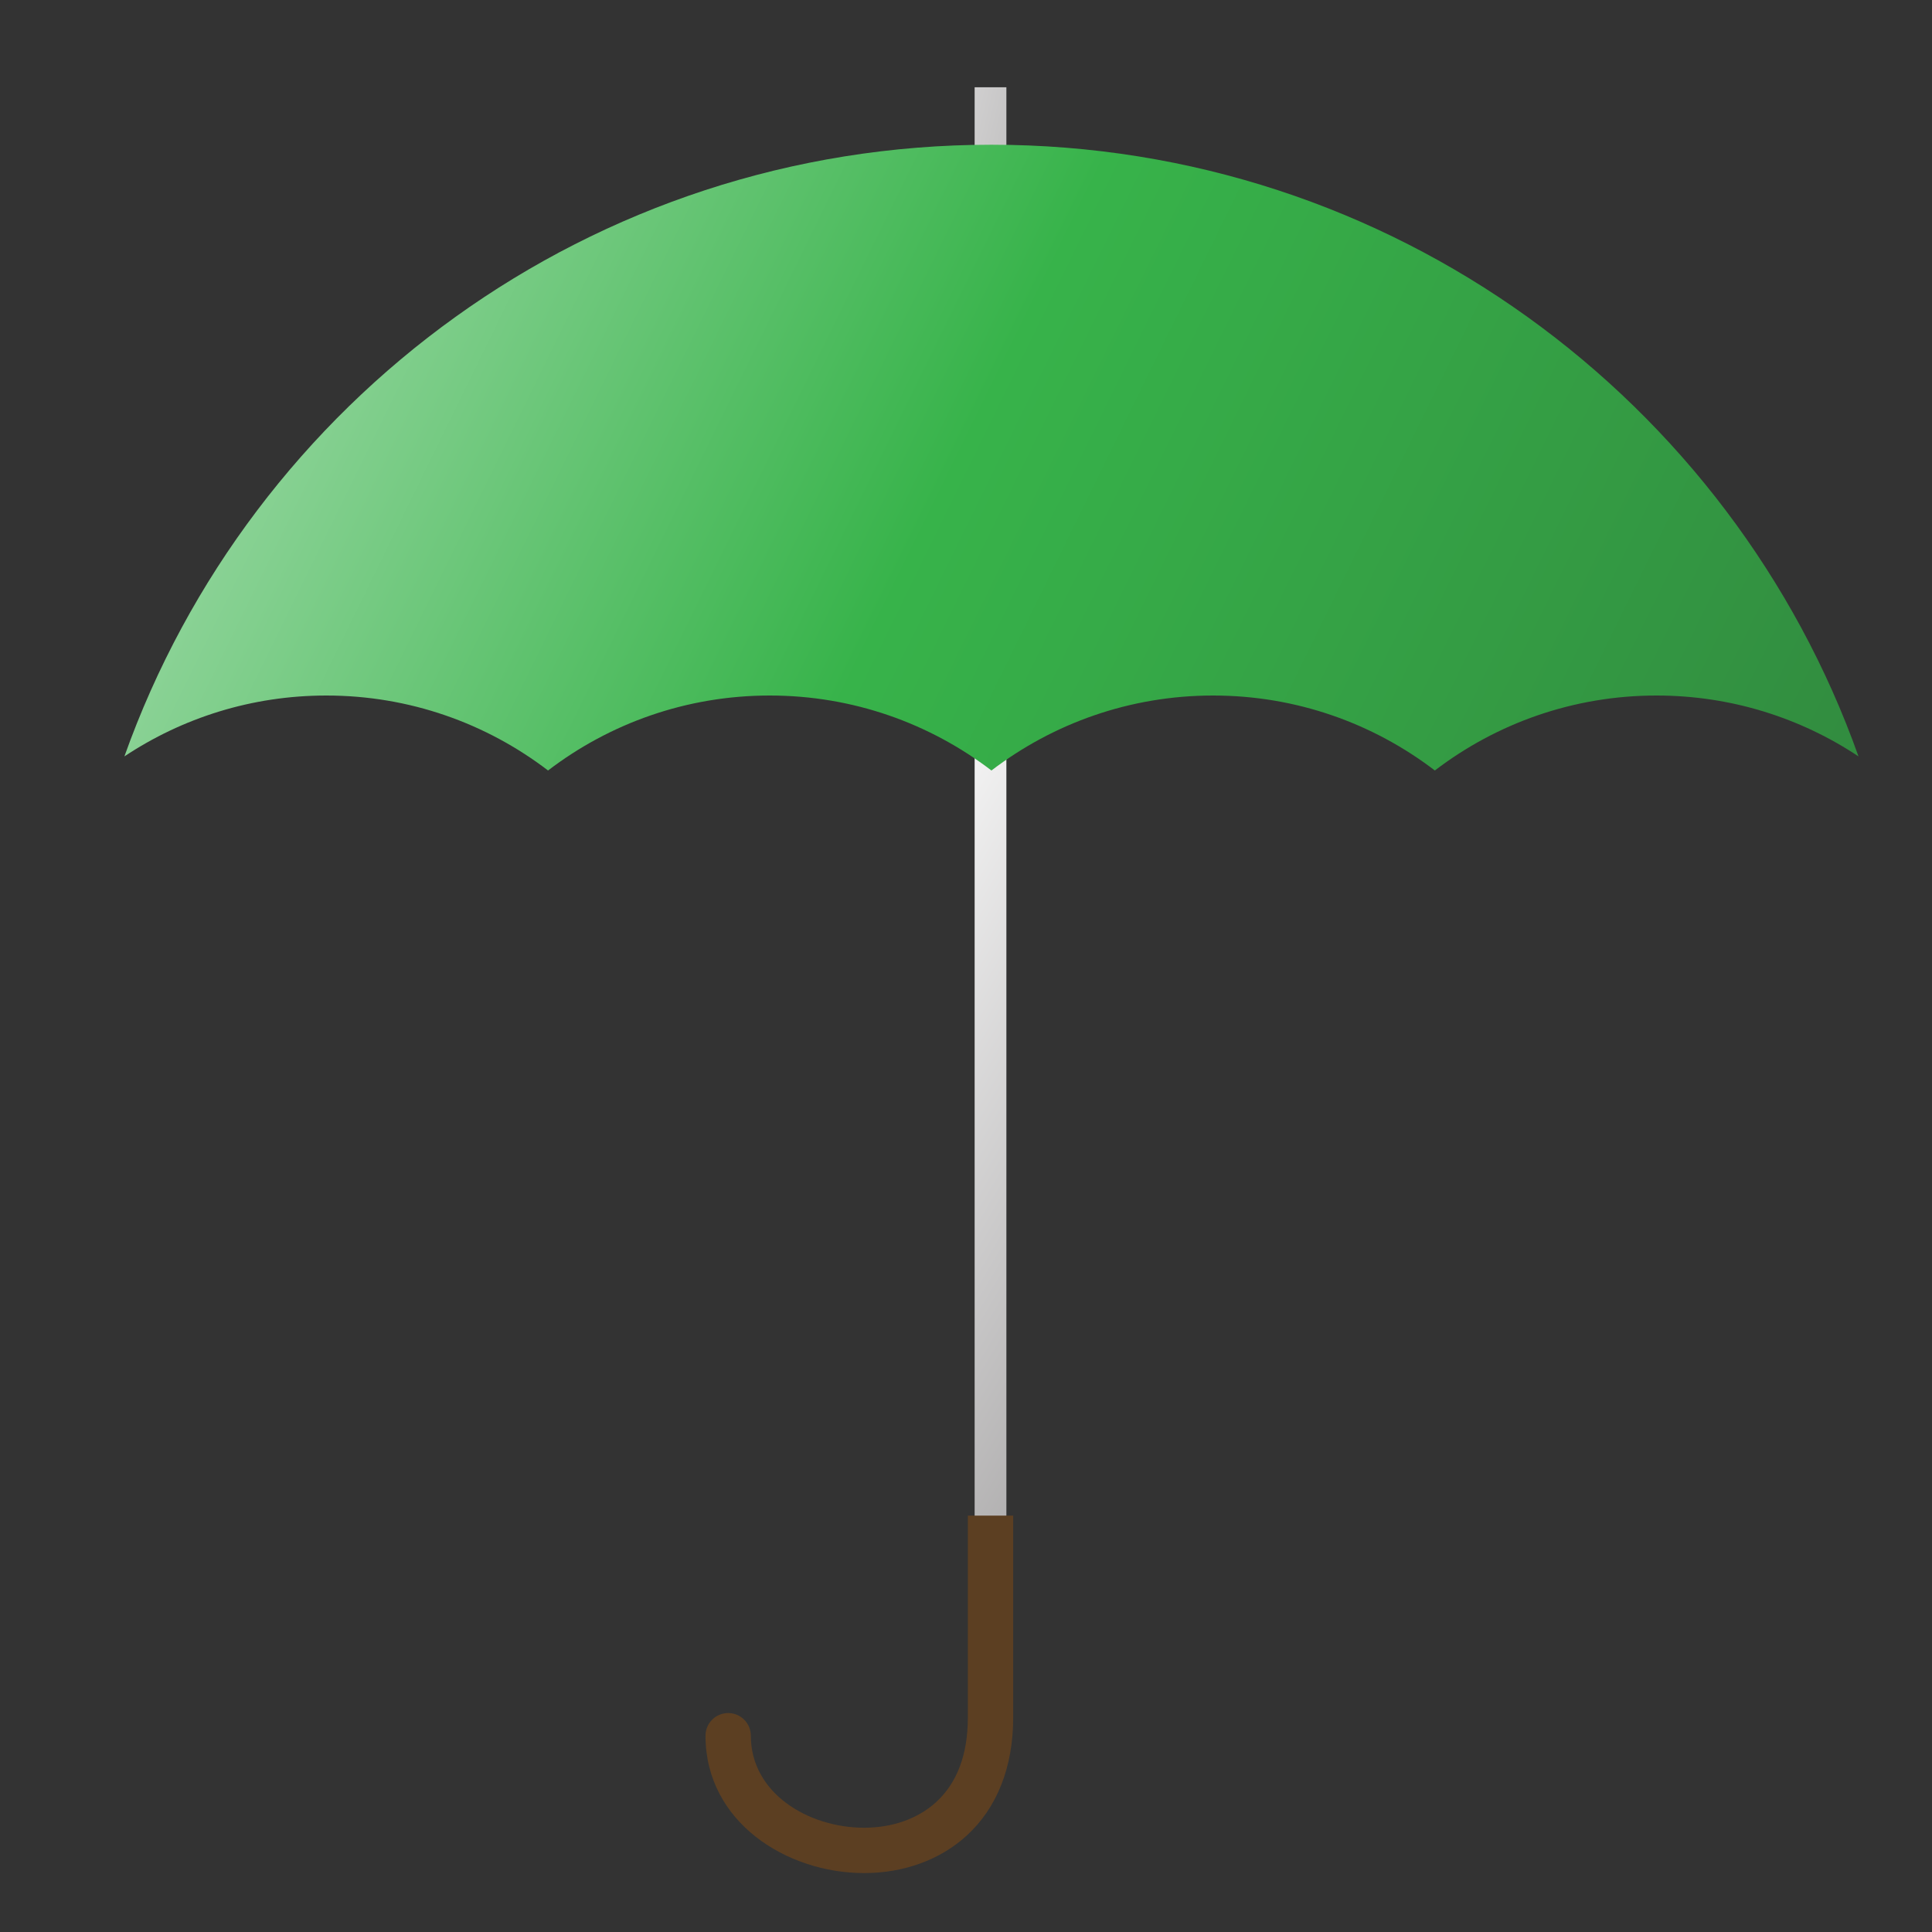 <?xml version="1.0" encoding="UTF-8" standalone="no"?>
<!-- Generator: Adobe Illustrator 14.0.0, SVG Export Plug-In . SVG Version: 6.00 Build 43363)  -->

<svg
   xmlns:dc="http://purl.org/dc/elements/1.1/"
   xmlns:cc="http://creativecommons.org/ns#"
   xmlns:rdf="http://www.w3.org/1999/02/22-rdf-syntax-ns#"
   xmlns:svg="http://www.w3.org/2000/svg"
   xmlns="http://www.w3.org/2000/svg"
   xmlns:sodipodi="http://sodipodi.sourceforge.net/DTD/sodipodi-0.dtd"
   xmlns:inkscape="http://www.inkscape.org/namespaces/inkscape"
   version="1.1"
   id="Layer_1"
   x="0px"
   y="0px"
   width="720px"
   height="720px"
   viewBox="0 0 720 720"
   enable-background="new 0 0 720 720"
   xml:space="preserve"
   inkscape:version="0.48.4 r9939"
   sodipodi:docname="jgm104_Green_Umbrella.svg"
   inkscape:export-filename="/home/vokimon/Documents/desconexionibex/jgm104_Green_Umbrella.png"
   inkscape:export-xdpi="8"
   inkscape:export-ydpi="8"><rect x="0" y="0" width="720" height="720" fill="#333333" stroke="none"/><defs
     id="defs3023" /><sodipodi:namedview
     pagecolor="#ffffff"
     bordercolor="#666666"
     borderopacity="1"
     objecttolerance="10"
     gridtolerance="10"
     guidetolerance="10"
     inkscape:pageopacity="0"
     inkscape:pageshadow="2"
     inkscape:window-width="786"
     inkscape:window-height="480"
     id="namedview3021"
     showgrid="false"
     inkscape:zoom="0.32777778"
     inkscape:cx="360"
     inkscape:cy="360"
     inkscape:window-x="205"
     inkscape:window-y="50"
     inkscape:window-maximized="0"
     inkscape:current-layer="Layer_1" /><g
     id="g2986"
     transform="matrix(1.69,0,0,1.69,-213.441,-249.162)"><linearGradient
       id="SVGID_1_"
       gradientUnits="userSpaceOnUse"
       x1="289.543"
       y1="363.646"
       x2="565.543"
       y2="527.646"><stop
         offset="0"
         style="stop-color:#FFFFFF"
         id="stop2989" /><stop
         offset="1"
         style="stop-color:#231F20"
         id="stop2991" /></linearGradient><polygon
       points="348.219,526.184 341.219,526.184 341.219,266.679 348.219,266.679 348.219,526.184 "
       id="polygon2993"
       style="fill:url(#SVGID_1_)" /></g><g
     id="g2995"
     transform="matrix(1.69,0,0,1.69,-213.441,-249.162)"><linearGradient
       id="SVGID_2_"
       gradientUnits="userSpaceOnUse"
       x1="296.692"
       y1="171.332"
       x2="488.692"
       y2="217.332"><stop
         offset="0"
         style="stop-color:#FFFFFF"
         id="stop2998" /><stop
         offset="1"
         style="stop-color:#231F20"
         id="stop3000" /></linearGradient><polygon
       points="348.219,198.998 341.219,198.998 341.219,166.677 348.219,166.677 348.219,198.998 "
       id="polygon3002"
       style="fill:url(#SVGID_2_)" /></g><g
     id="g3004"
     transform="matrix(1.69,0,0,1.69,-213.441,-249.162)"><linearGradient
       id="SVGID_3_"
       gradientUnits="userSpaceOnUse"
       x1="138.098"
       y1="180.746"
       x2="536.098"
       y2="375.746"><stop
         offset="0"
         style="stop-color:#B4E2BB"
         id="stop3007" /><stop
         offset="0.472"
         style="stop-color:#37B34A"
         id="stop3009" /><stop
         offset="1"
         style="stop-color:#31873E"
         id="stop3011" /></linearGradient><path
       d="m 198.261,300.806 c 18.387,0 35.326,6.168 48.888,16.532 13.562,-10.364 30.501,-16.532 48.888,-16.532 18.387,0 35.326,6.168 48.888,16.532 13.562,-10.364 30.501,-16.532 48.888,-16.532 18.387,0 35.326,6.168 48.889,16.532 13.562,-10.364 30.502,-16.532 48.889,-16.532 16.466,0 31.772,4.948 44.532,13.423 -27.962,-78.601 -103.001,-134.881 -191.197,-134.881 -88.196,0 -163.236,56.28 -191.198,134.881 12.76,-8.476 28.066,-13.423 44.533,-13.423 z"
       id="path3013"
       style="fill:url(#SVGID_3_)"
       inkscape:connector-curvature="0" /></g><g
     id="g3015"
     transform="matrix(1.69,0,0,1.69,-213.441,-249.162)"><path
       d="m 316.851,560.475 c -17.196,0 -34.983,-11.329 -34.983,-30.287 0,-2.762 2.239,-5 5,-5 2.761,0 5,2.238 5,5 0,12.698 12.703,20.287 24.983,20.287 6.248,0 11.876,-1.999 15.85,-5.628 4.657,-4.252 7.018,-10.531 7.018,-18.663 v -44.536 h 10 v 44.536 c 0,10.902 -3.553,19.909 -10.274,26.048 -5.821,5.315 -13.845,8.243 -22.594,8.243 l 0,0 z"
       id="path3017"
       inkscape:connector-curvature="0"
       style="fill:#5c3f22" /></g></svg>